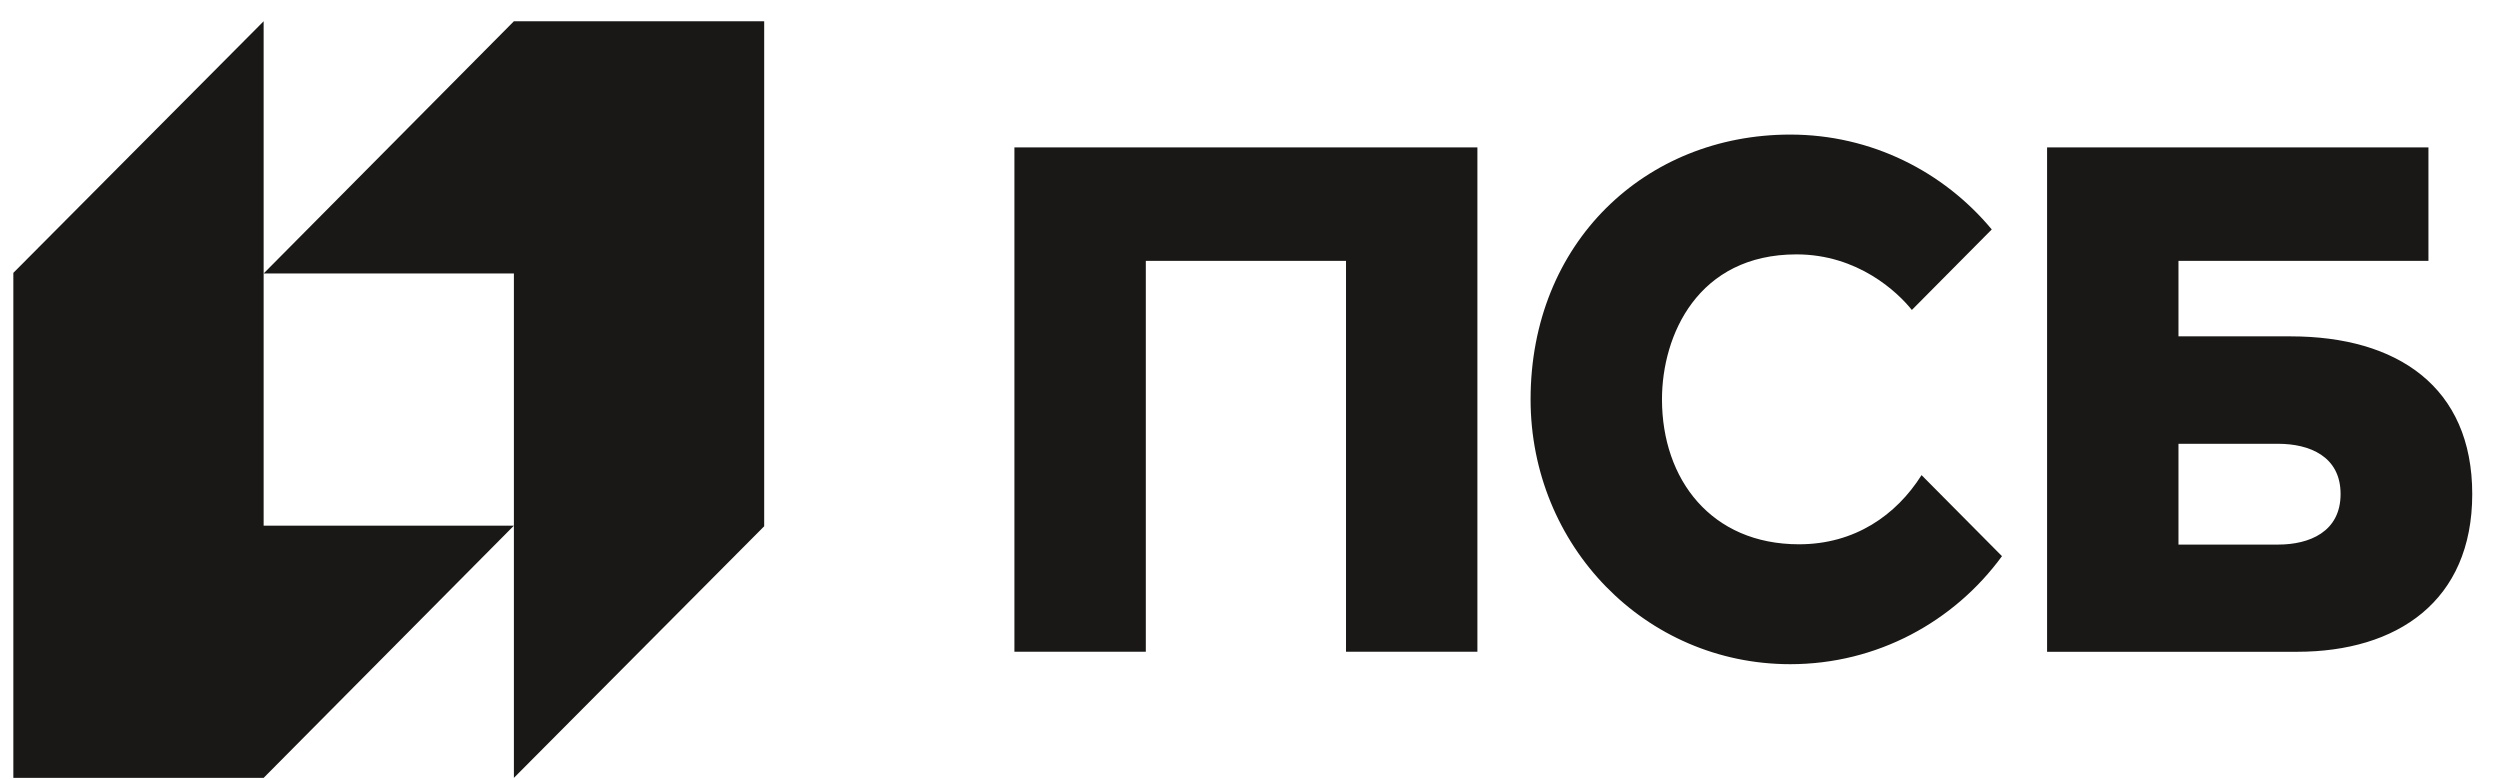 <svg width="77" height="24" viewBox="0 0 77 24" fill="none" xmlns="http://www.w3.org/2000/svg">
<g clip-path="url(#clip0_2547_40862)">
<path d="M15.828 0.655L8.12 8.423H15.828V23.958L23.537 16.209V0.655H15.828Z" fill="#191816"/>
<path d="M8.12 23.958L15.828 16.19H8.12V0.655L0.411 8.404V23.958H8.12Z" fill="#191816"/>
<path d="M31.244 20.074H35.291V8.034H41.457V20.074H45.504V4.539H31.244V20.074ZM70.554 10.36H67.097V8.034H74.796V4.539H63.05V20.075C63.05 20.075 68.823 20.075 70.747 20.075C73.833 20.075 76.145 18.516 76.145 15.217C76.145 11.912 73.832 10.36 70.554 10.36ZM70.169 16.773H67.097V13.669H70.169C71.123 13.669 72.09 14.048 72.09 15.216C72.09 16.385 71.123 16.773 70.169 16.773ZM55.409 16.764C52.708 16.764 51.189 14.768 51.189 12.301C51.189 10.321 52.295 7.835 55.332 7.835C57.228 7.835 58.451 9.003 58.885 9.547L61.346 7.067C59.861 5.281 57.632 4.145 55.14 4.145C50.669 4.145 47.142 7.478 47.142 12.301C47.142 16.805 50.669 20.457 55.14 20.457C57.816 20.457 60.187 19.147 61.661 17.13L59.184 14.634C58.401 15.872 57.123 16.764 55.409 16.764Z" fill="#191816"/>
</g>
<defs>
<clipPath id="clip0_2547_40862">
<rect width="75.734" height="23.303" fill="white" transform="translate(0.411 0.655)"/>
</clipPath>
</defs>
</svg>
